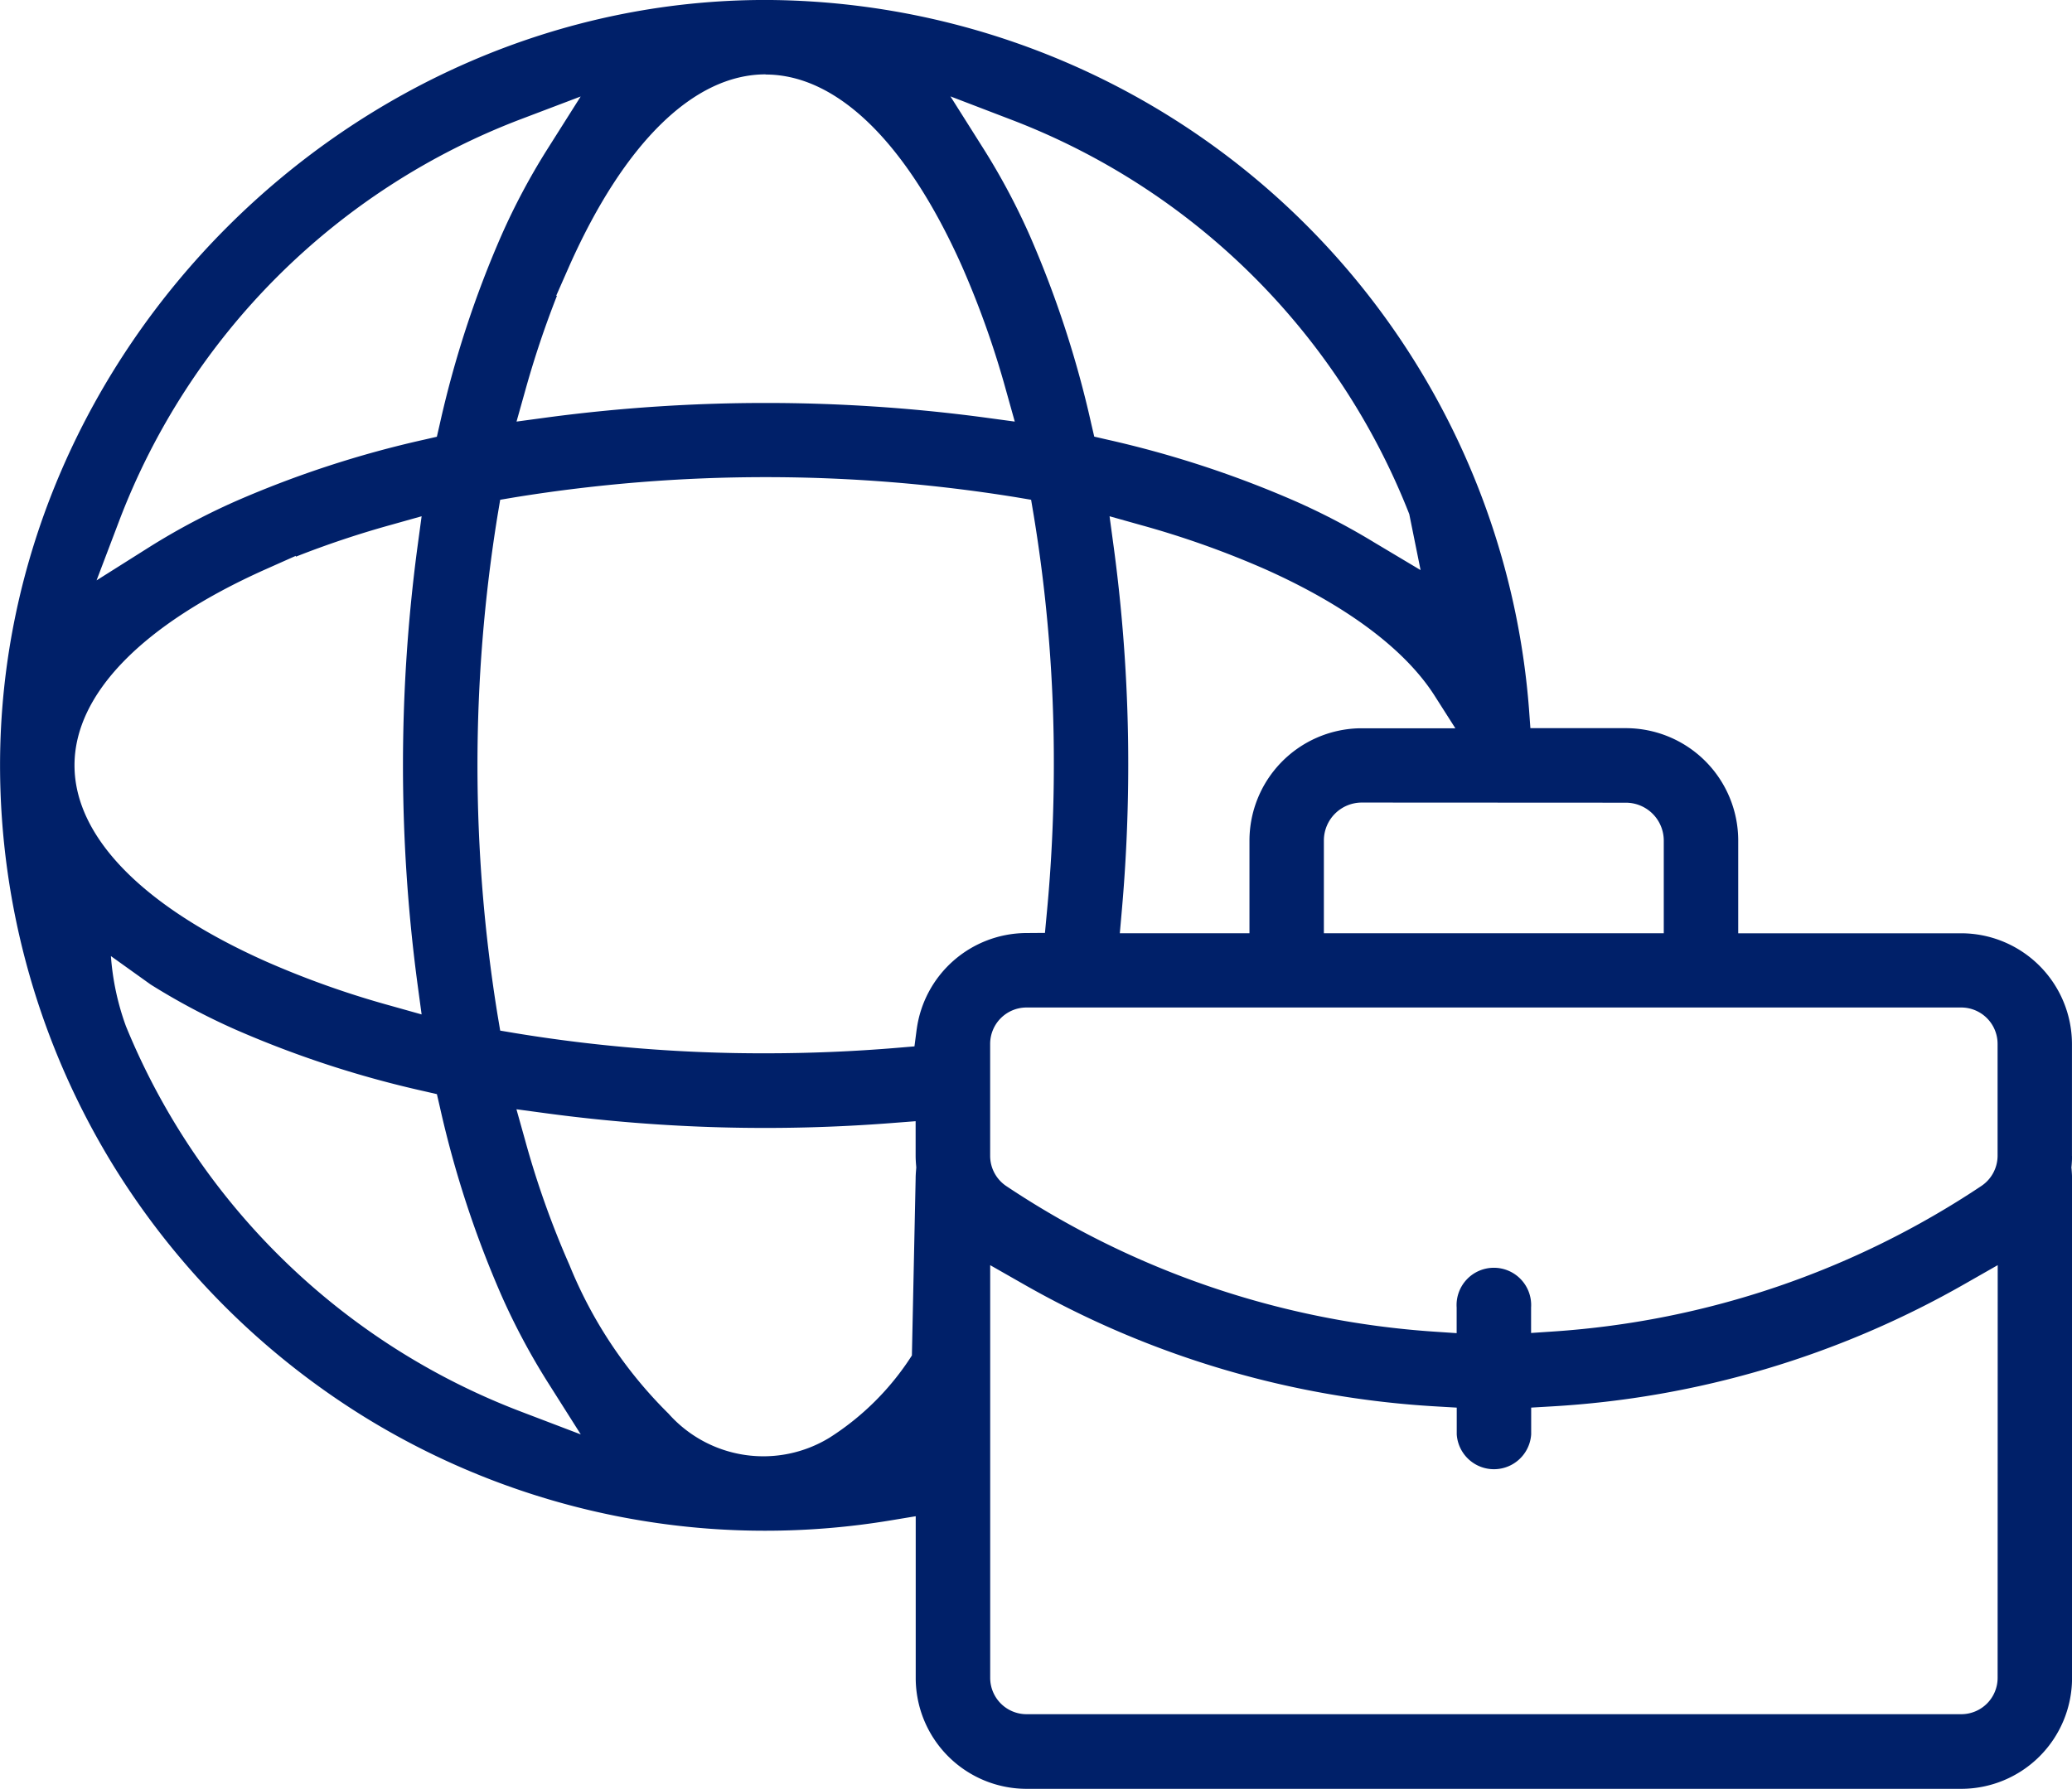 <svg id="global" xmlns="http://www.w3.org/2000/svg" width="116.667" height="100.744" viewBox="0 0 116.667 100.744">
  <path id="Path_1359" data-name="Path 1359" d="M351.3,76.342v-6.3a6.246,6.246,0,0,0-6.238-6.239H332.508V58.576a6.332,6.332,0,0,0-6.325-6.325h-5.377l-.081-1.111a43.266,43.266,0,0,0-42.987-39.9c-23.364,0-43.1,19.739-43.1,43.1a43.085,43.085,0,0,0,6.453,22.663,43.537,43.537,0,0,0,14.12,14.073A43,43,0,0,0,274.63,97.34q1.551.111,3.108.11a43.008,43.008,0,0,0,7.058-.584l1.4-.232v9.114a6.246,6.246,0,0,0,6.24,6.238h52.631a6.245,6.245,0,0,0,6.238-6.238V77.639c0-.183-.012-.364-.026-.545l-.01-.1.01-.1c.015-.181.026-.364.026-.545m-25.123-19.9a2.135,2.135,0,0,1,2.134,2.132h0V63.8H309.178V58.573a2.136,2.136,0,0,1,2.134-2.132Zm-9.6-4.19H311.14a6.333,6.333,0,0,0-6.152,6.322V63.8h-7.3l.115-1.306c.239-2.7.359-5.448.359-8.149a91.4,91.4,0,0,0-.807-12.217l-.245-1.811,1.758.494a51.326,51.326,0,0,1,7.017,2.494c4.562,2.04,7.853,4.5,9.516,7.1Zm-25.068-34.3a39.038,39.038,0,0,1,22.472,22.237l.637,3.153L312.028,41.8a38.187,38.187,0,0,0-4.435-2.321A58.442,58.442,0,0,0,296.977,36l-.729-.168-.17-.733a58.235,58.235,0,0,0-3.47-10.612,38.086,38.086,0,0,0-2.537-4.776l-1.92-3.041Zm-13.77-2.52c4.019,0,7.94,3.824,11.043,10.77a51.249,51.249,0,0,1,2.494,7.018l.492,1.758-1.809-.245a93.248,93.248,0,0,0-24.434,0l-1.811.245.494-1.76a54.255,54.255,0,0,1,1.783-5.327h-.044L266.7,26.2c3.1-6.946,7.023-10.77,11.042-10.77M241.347,40.571a39.044,39.044,0,0,1,22.617-22.617l3.367-1.278-1.923,3.042a37.624,37.624,0,0,0-2.537,4.776,58.042,58.042,0,0,0-3.47,10.614l-.168.731-.733.168a58.19,58.19,0,0,0-10.612,3.47,38.394,38.394,0,0,0-4.779,2.535l-3.037,1.916ZM249.6,43.3l1.691-.754v.048a53.941,53.941,0,0,1,5.326-1.783l1.758-.494-.245,1.809a93.12,93.12,0,0,0,0,24.436l.245,1.811-1.758-.494a51.012,51.012,0,0,1-7.017-2.494c-6.946-3.1-10.77-7.025-10.77-11.042S242.654,46.4,249.6,43.3m14.372,47.443a39.035,39.035,0,0,1-22.247-21.71,14.589,14.589,0,0,1-.845-3.946l2.236,1.6a37.711,37.711,0,0,0,4.774,2.537,58.128,58.128,0,0,0,10.614,3.47l.731.168.169.731a58.14,58.14,0,0,0,3.47,10.615,38.288,38.288,0,0,0,2.537,4.776l1.925,3.042Zm22.009-3.164a15.161,15.161,0,0,1-4.636,4.629,7.139,7.139,0,0,1-9.066-1.35,24.908,24.908,0,0,1-5.579-8.37,50.687,50.687,0,0,1-2.494-7.017l-.492-1.757,1.808.244a92.363,92.363,0,0,0,19.375.528l1.294-.1V76.34c0,.184.013.369.028.552l.008.1-.008.1c-.015.179-.028.357-.028.538m.059-8.418-.125.96-.963.081c-2.453.206-4.947.309-7.42.309a85.76,85.76,0,0,1-14.1-1.136l-.843-.142-.142-.845a87.981,87.981,0,0,1,0-28.206l.142-.845.843-.142a88.409,88.409,0,0,1,28.208,0l.843.142.142.845a85.424,85.424,0,0,1,1.138,14.1c0,2.772-.133,5.589-.4,8.37l-.1,1.078-1.087.008a6.261,6.261,0,0,0-6.134,5.42m4.135.82a2.049,2.049,0,0,1,2.048-2.046h52.631a2.048,2.048,0,0,1,2.046,2.046v6.3a2.056,2.056,0,0,1-.927,1.714,49.351,49.351,0,0,1-24.059,8.184l-1.281.086V84.878a2.1,2.1,0,1,0-4.191,0v1.445l-1.281-.086a49.356,49.356,0,0,1-24.062-8.187,2.051,2.051,0,0,1-.924-1.711Zm56.727,35.708a2.047,2.047,0,0,1-2.046,2.046H292.435a2.048,2.048,0,0,1-2.046-2.046V82.494l1.8,1.026a52.989,52.989,0,0,0,23.341,6.931l1.129.066v1.506a2.1,2.1,0,0,0,4.191,0V90.516l1.129-.066a53,53,0,0,0,23.34-6.931l1.8-1.026Z" transform="translate(-234.635 -11.242)" fill="#002069"/>
</svg>
